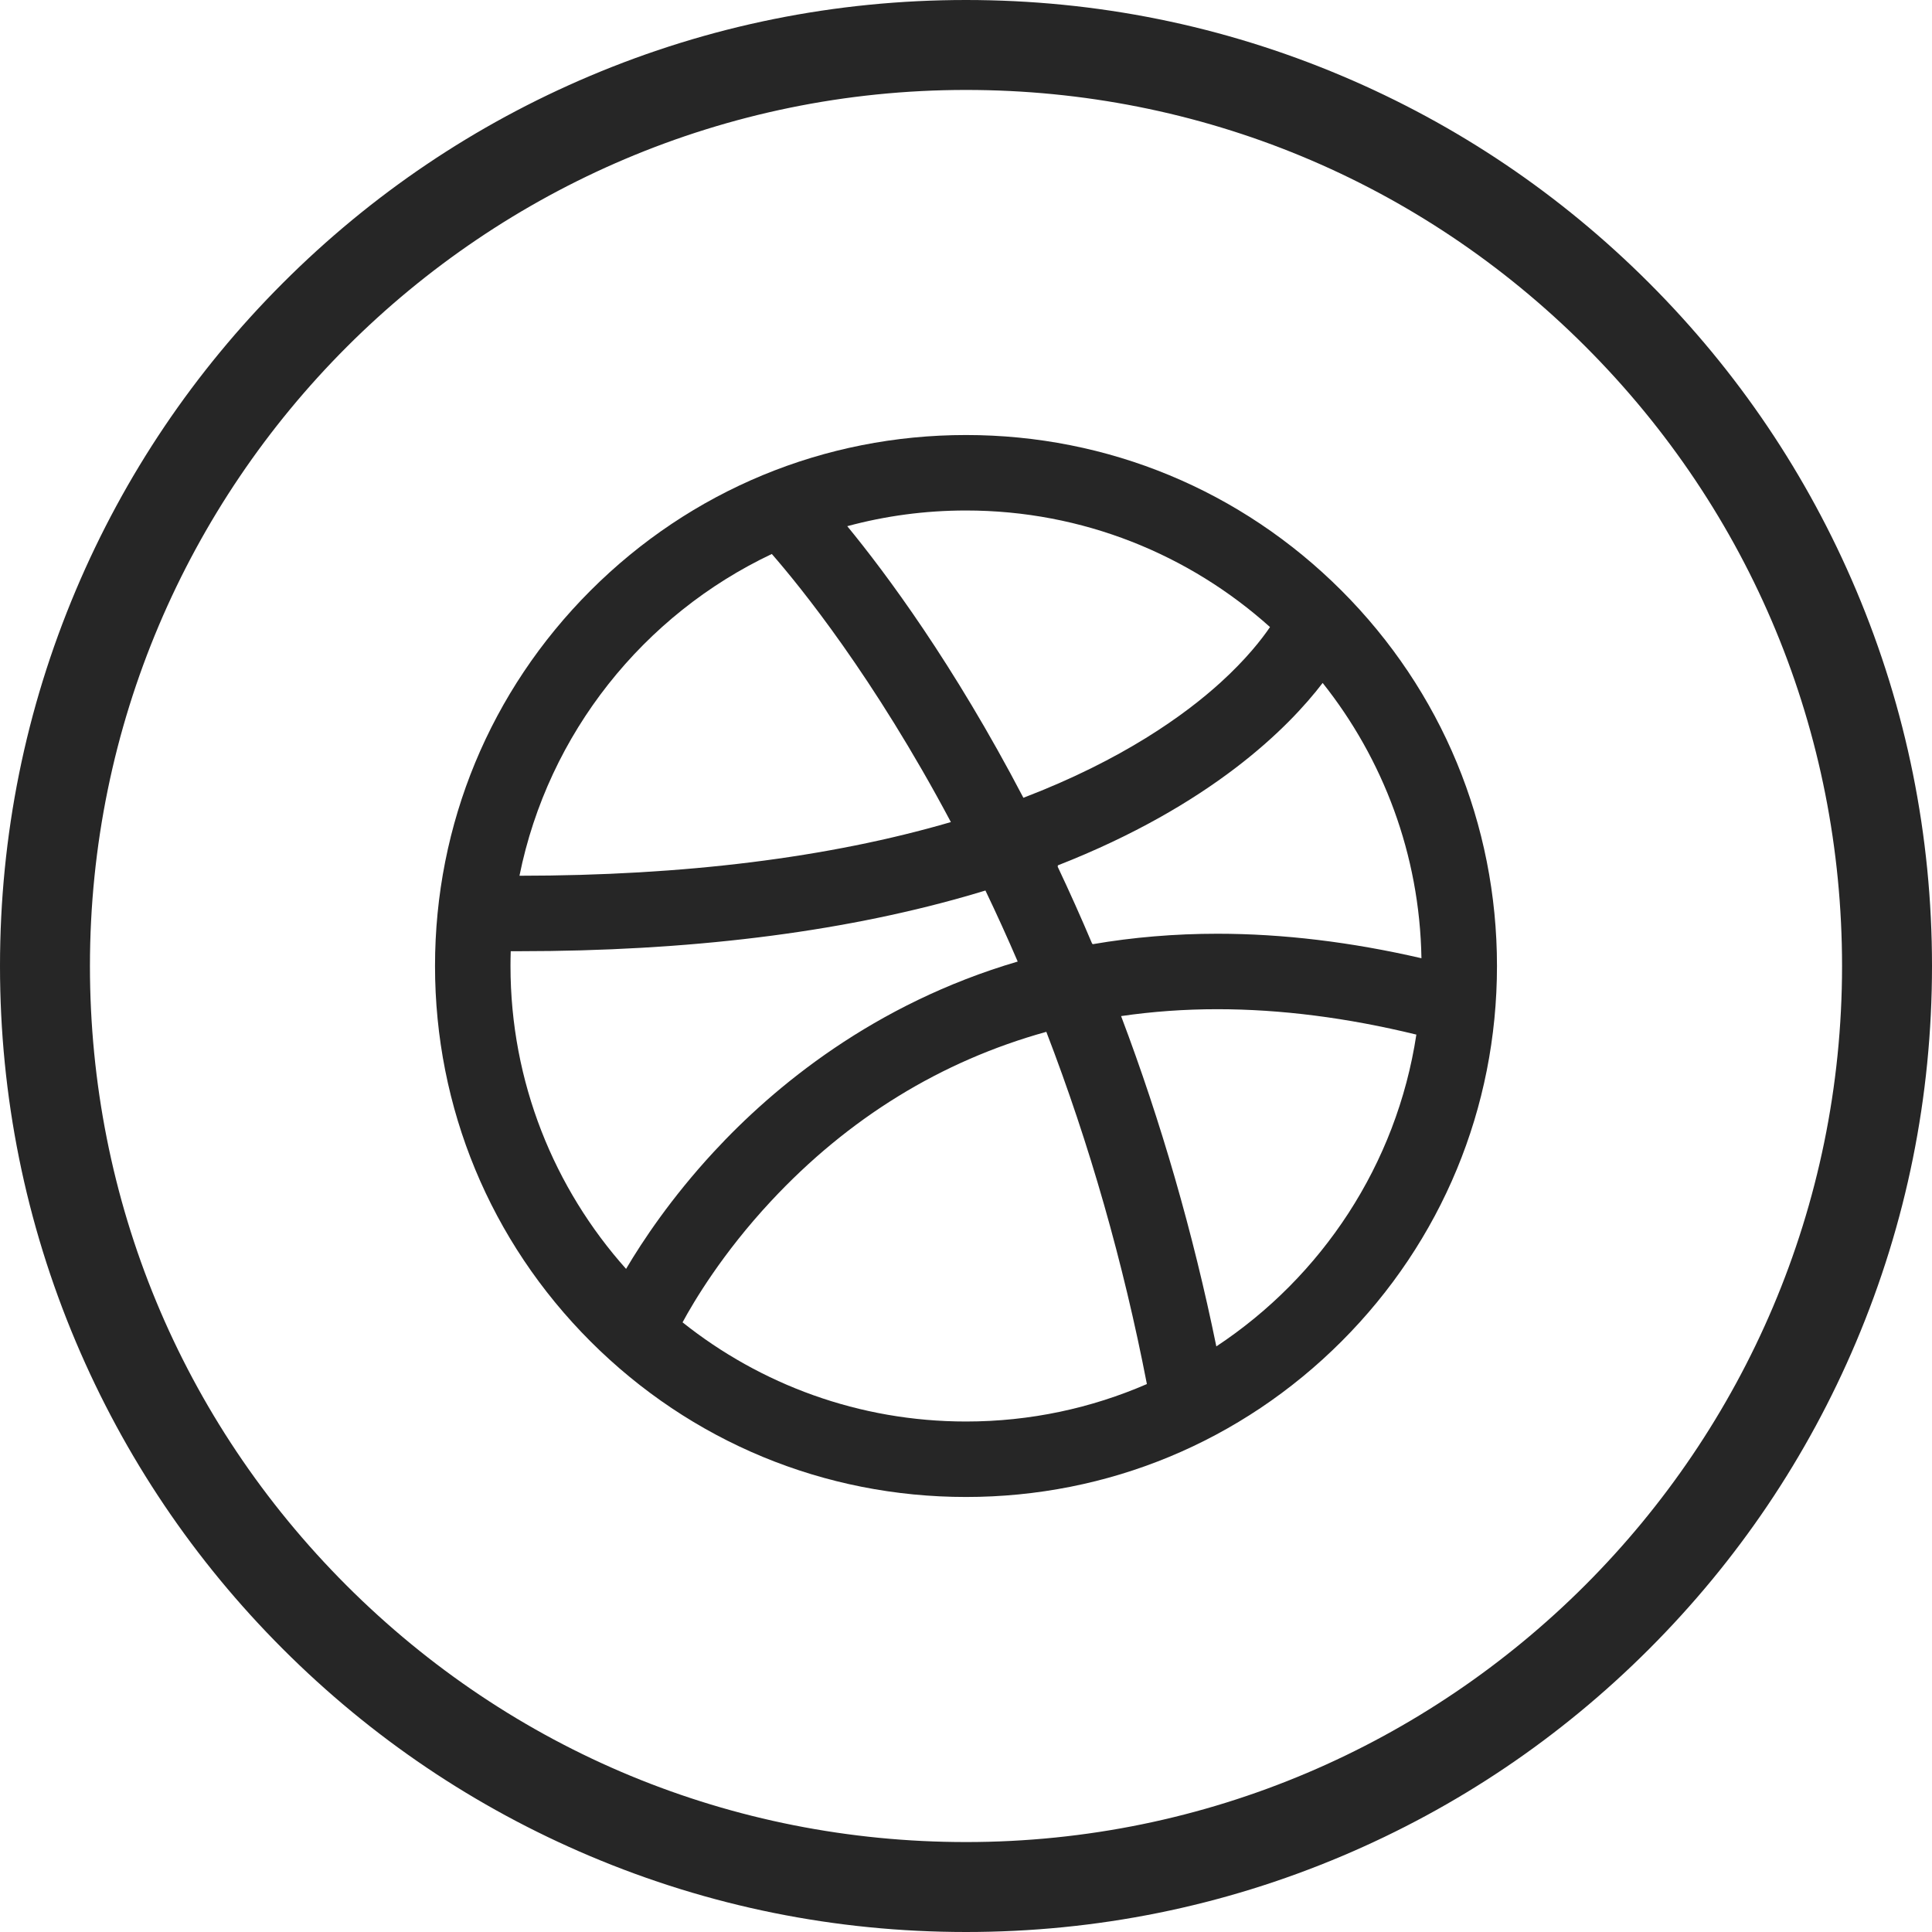 <?xml version="1.0" ?><!DOCTYPE svg  PUBLIC '-//W3C//DTD SVG 1.1//EN'  'http://www.w3.org/Graphics/SVG/1.1/DTD/svg11.dtd'><svg enable-background="new 0 0 1024 1024" height="1024px" id="Layer_1" version="1.1" viewBox="0 0 1024 1024" width="1024px" xml:space="preserve" xmlns="http://www.w3.org/2000/svg" xmlns:xlink="http://www.w3.org/1999/xlink"><g id="Background"><path d="M983.766,312.727c-25.785-60.972-62.694-115.728-109.705-162.744   C827.05,102.966,772.299,66.049,711.329,40.257C648.194,13.548,581.14,0.004,512,0c-69.104,0-136.155,13.54-199.289,40.243   c-60.969,25.787-115.721,62.699-162.735,109.71c-47.014,47.011-83.929,101.761-109.72,162.728   C13.548,375.814,0.004,442.865,0,511.97c-0.004,69.109,13.533,136.165,40.234,199.304   c25.785,60.973,62.696,115.728,109.707,162.743c47.011,47.018,101.762,83.935,162.732,109.727   c63.136,26.708,130.19,40.253,199.323,40.257h0.009c69.104,0,136.153-13.54,199.288-40.243   c60.969-25.787,115.72-62.699,162.733-109.709c47.013-47.01,83.929-101.76,109.72-162.728   c26.708-63.134,40.251-130.186,40.255-199.29C1024.004,442.921,1010.467,375.866,983.766,312.727z M512.004,976.328h-0.03   c-124.026-0.007-240.627-48.313-328.323-136.019C95.957,752.604,47.665,635.999,47.672,511.973   c0.015-256.016,208.312-464.3,464.356-464.3c124.026,0.007,240.626,48.312,328.32,136.017   c87.695,87.706,135.986,204.311,135.979,328.337C976.313,768.043,768.018,976.328,512.004,976.328z" fill="#262626"/></g><g id="Dribbble"><path d="M512,793.43c-75.172,0-145.845-29.273-199-82.429C259.845,657.846,230.57,587.172,230.57,512   S259.844,366.155,313,313s123.828-82.429,199-82.429S657.845,259.844,711,313s82.429,123.828,82.429,199S764.156,657.845,711,711   S587.172,793.43,512,793.43z M361.771,700.87c41.258,32.885,93.489,52.56,150.229,52.56c34.045,0,66.471-7.085,95.874-19.854   c-12.503-64.514-30.394-127.174-53.3-186.686c-55.786,15.485-104.803,45.612-145.912,89.719   C382.865,664.285,367.688,689.91,361.771,700.87z M594.203,538.547c21.203,56.073,38.126,114.769,50.479,175.07   c55.854-36.88,95.56-96.339,106.017-165.26c-36.572-8.934-71.976-13.456-105.424-13.457   C627.884,534.901,610.789,536.125,594.203,538.547z M270.696,504.156c-0.083,2.604-0.125,5.22-0.125,7.844   c0,61.582,23.172,117.848,61.259,160.543c8.752-14.82,23.92-37.62,46.464-62.015c31.896-34.517,84.833-78.49,161.11-100.887   c-5.47-12.713-11.185-25.294-17.104-37.65c-2.562,0.784-5.147,1.555-7.745,2.31c-0.027,0.008-0.063,0.019-0.091,0.026   c-0.271,0.079-0.535,0.155-0.806,0.232c-0.023,0.008-0.048,0.015-0.071,0.021c-0.425,0.123-0.849,0.245-1.275,0.367   c-0.032,0.009-0.065,0.019-0.099,0.027c-0.042,0.013-0.083,0.024-0.126,0.036l-0.007,0.002c-0.202,0.059-0.407,0.116-0.608,0.173   c-67.534,19.238-146.885,28.976-236.372,28.976c-0.082-0.002-0.154,0-0.237,0c-0.003,0-0.005,0-0.008,0   C273.475,504.164,272.088,504.161,270.696,504.156z M645.267,494.901c34.552,0,70.833,4.361,108.128,12.983   c-0.924-55.06-20.366-105.682-52.362-145.91c-18.024,23.571-58.9,64.792-140.479,96.741l0.228,0.454l-0.244,0.083   c6.347,13.415,12.457,27.064,18.282,40.848l0.133-0.028l0.153,0.379c21.401-3.686,43.585-5.549,66.152-5.549   C645.261,494.901,645.263,494.901,645.267,494.901C645.266,494.901,645.266,494.901,645.267,494.901L645.267,494.901z    M409.08,293.623c-67.891,32.127-118.508,95.006-133.75,170.541c87.295-0.02,164.078-9.579,228.659-28.444   C463.02,358.648,423.886,310.589,409.08,293.623z M449.066,278.889c20.485,24.935,56.29,73.024,93.354,143.95   c52.637-20.129,85.595-43.932,104.455-61.059c13.677-12.42,21.918-23.041,26.259-29.423C630.367,293.956,573.866,270.57,512,270.57   C490.241,270.57,469.135,273.466,449.066,278.889z" fill="#262626"/></g></svg>